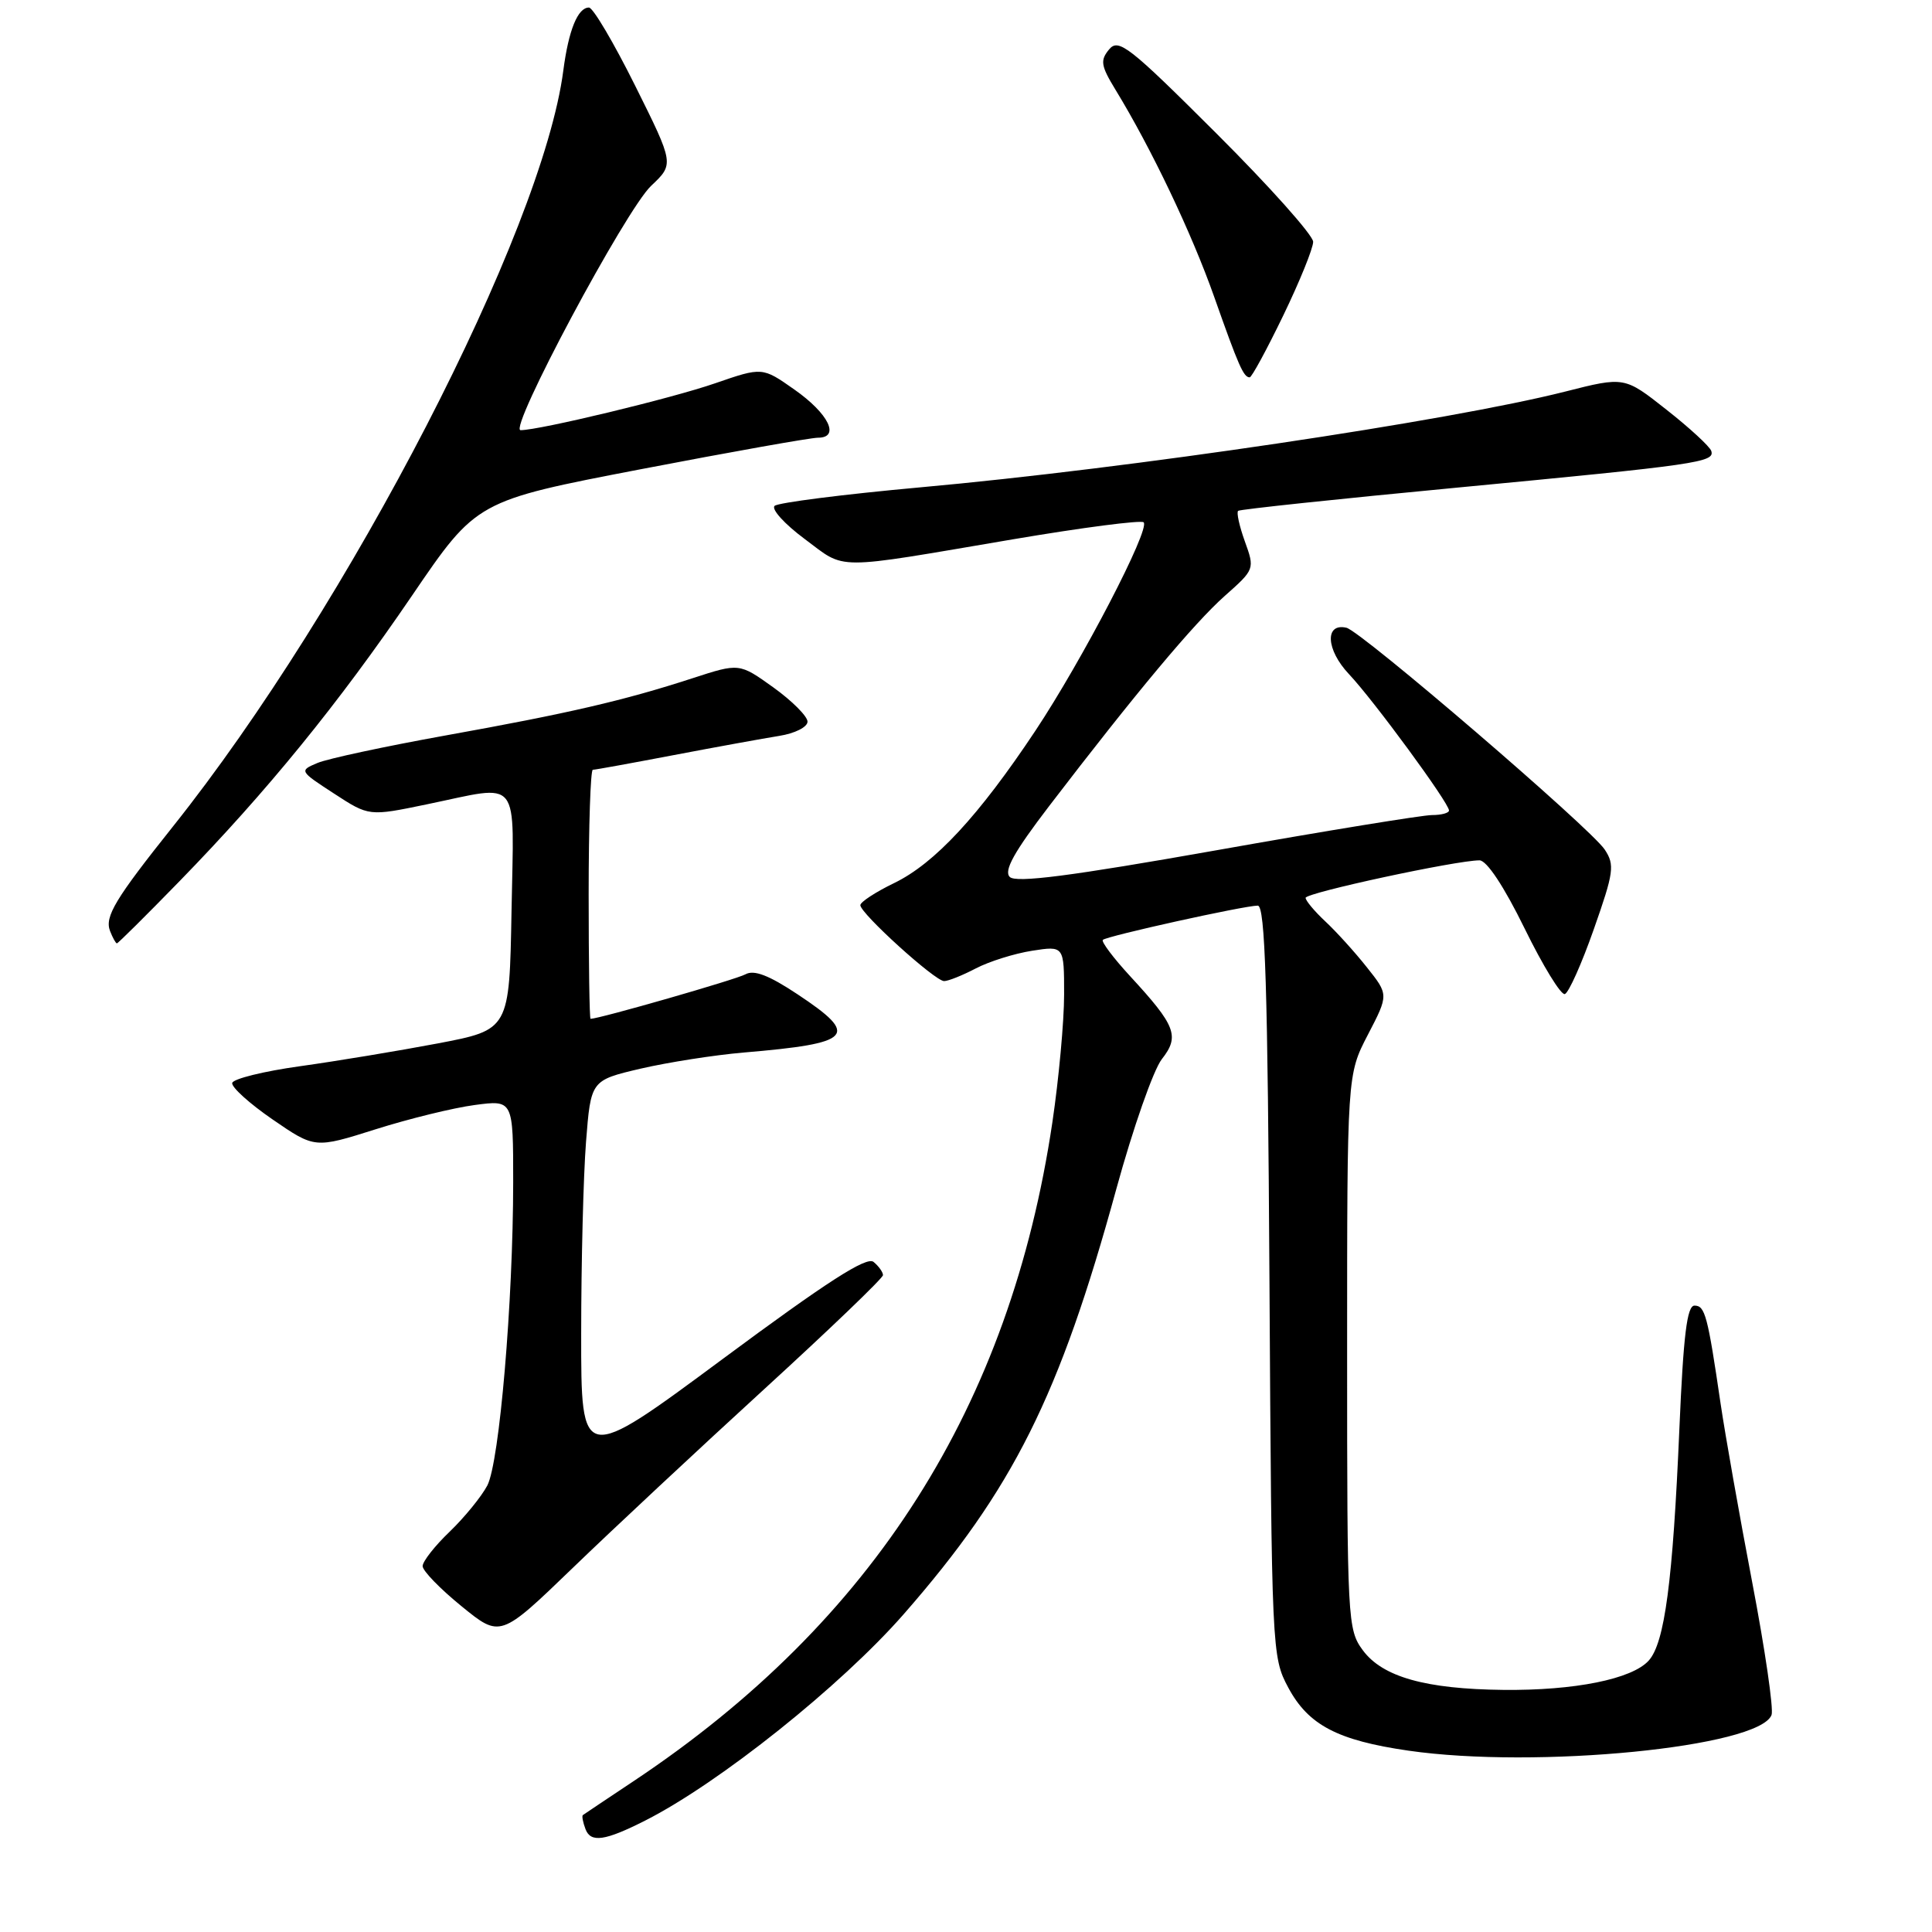 <?xml version="1.0" encoding="UTF-8" standalone="no"?>
<!DOCTYPE svg PUBLIC "-//W3C//DTD SVG 1.1//EN" "http://www.w3.org/Graphics/SVG/1.1/DTD/svg11.dtd" >
<svg xmlns="http://www.w3.org/2000/svg" xmlns:xlink="http://www.w3.org/1999/xlink" version="1.1" viewBox="0 0 256 256">
 <g >
 <path fill="currentColor"
d=" M 85.50 241.23 C 95.32 236.25 111.45 223.37 119.76 213.87 C 134.24 197.32 140.39 185.02 147.92 157.54 C 150.13 149.48 152.84 141.75 153.95 140.34 C 156.34 137.30 155.81 135.92 149.74 129.34 C 147.52 126.93 145.90 124.77 146.13 124.54 C 146.64 124.03 164.87 120.00 166.66 120.00 C 167.64 120.00 167.98 130.71 168.21 169.75 C 168.50 218.82 168.53 219.56 170.70 223.61 C 173.36 228.58 177.23 230.61 186.62 231.97 C 203.58 234.42 233.10 231.51 234.74 227.24 C 235.03 226.47 233.88 218.57 232.18 209.68 C 230.48 200.78 228.60 190.12 227.99 186.00 C 226.27 174.29 225.93 173.00 224.53 173.00 C 223.54 173.00 223.06 176.90 222.53 189.25 C 221.66 209.56 220.58 217.70 218.46 220.04 C 216.25 222.49 208.64 224.02 199.20 223.92 C 188.91 223.81 183.21 222.21 180.59 218.68 C 178.56 215.93 178.50 214.83 178.50 179.13 C 178.50 142.41 178.50 142.41 181.25 137.11 C 184.01 131.80 184.01 131.80 181.10 128.15 C 179.51 126.14 177.03 123.41 175.60 122.08 C 174.17 120.74 173.00 119.34 173.00 118.97 C 173.00 118.30 192.96 114.00 196.04 114.00 C 197.00 114.00 199.29 117.46 202.01 123.01 C 204.44 127.97 206.84 131.89 207.35 131.72 C 207.86 131.55 209.59 127.68 211.19 123.12 C 213.84 115.59 213.98 114.61 212.64 112.58 C 210.81 109.78 180.35 83.62 178.41 83.18 C 175.51 82.51 175.70 86.10 178.74 89.32 C 182.01 92.78 192.00 106.40 192.00 107.39 C 192.00 107.73 190.99 108.00 189.75 108.00 C 188.51 108.00 175.67 110.09 161.21 112.66 C 141.85 116.09 134.62 117.02 133.80 116.20 C 132.98 115.38 134.36 112.90 139.03 106.79 C 150.45 91.87 158.23 82.56 162.29 78.96 C 166.26 75.44 166.27 75.40 164.95 71.74 C 164.22 69.71 163.82 67.89 164.06 67.69 C 164.30 67.49 177.32 66.11 193.00 64.62 C 225.05 61.57 227.25 61.25 226.75 59.75 C 226.55 59.16 223.89 56.70 220.82 54.29 C 215.25 49.89 215.25 49.89 207.38 51.89 C 191.93 55.80 149.68 62.08 121.90 64.58 C 111.78 65.50 103.11 66.60 102.64 67.03 C 102.17 67.47 103.97 69.45 106.64 71.43 C 112.19 75.56 110.10 75.56 134.23 71.46 C 143.43 69.90 151.22 68.89 151.54 69.21 C 152.44 70.10 143.40 87.49 137.18 96.85 C 129.68 108.13 123.85 114.41 118.48 117.01 C 116.02 118.20 114.00 119.52 114.00 119.94 C 114.00 121.03 123.89 130.00 125.10 130.00 C 125.65 130.00 127.54 129.24 129.30 128.32 C 131.06 127.40 134.41 126.35 136.75 125.98 C 141.00 125.32 141.00 125.32 141.00 131.78 C 141.00 135.33 140.30 142.94 139.45 148.68 C 133.86 186.31 115.75 214.83 84.00 235.98 C 80.42 238.36 77.38 240.40 77.23 240.51 C 77.08 240.62 77.24 241.47 77.59 242.39 C 78.29 244.20 80.17 243.93 85.50 241.23 Z  M 101.25 184.08 C 109.91 176.16 117.00 169.36 117.00 168.96 C 117.00 168.57 116.44 167.78 115.75 167.21 C 114.83 166.45 109.58 169.83 95.75 180.08 C 77.00 193.97 77.00 193.97 77.01 176.74 C 77.01 167.26 77.30 155.82 77.65 151.32 C 78.29 143.15 78.29 143.15 84.89 141.60 C 88.53 140.76 94.65 139.80 98.50 139.47 C 113.05 138.24 113.97 137.25 105.68 131.75 C 101.89 129.23 99.91 128.47 98.78 129.10 C 97.57 129.78 79.44 134.99 78.25 135.00 C 78.11 135.00 78.00 127.58 78.00 118.50 C 78.00 109.42 78.25 102.00 78.55 102.00 C 78.86 102.00 83.69 101.12 89.30 100.05 C 94.91 98.98 101.19 97.84 103.25 97.51 C 105.33 97.18 107.00 96.34 107.00 95.62 C 107.00 94.92 104.97 92.88 102.48 91.09 C 97.96 87.85 97.96 87.85 91.73 89.88 C 82.66 92.83 75.30 94.53 59.00 97.46 C 51.02 98.90 43.40 100.53 42.06 101.10 C 39.64 102.12 39.66 102.16 44.26 105.15 C 48.89 108.17 48.89 108.17 56.55 106.58 C 69.20 103.97 68.09 102.58 67.78 120.72 C 67.50 136.45 67.50 136.45 58.00 138.26 C 52.77 139.25 44.56 140.61 39.75 141.28 C 34.93 141.95 30.89 142.95 30.77 143.50 C 30.65 144.05 33.06 146.23 36.13 148.34 C 41.72 152.18 41.72 152.18 49.76 149.64 C 54.18 148.24 60.10 146.79 62.90 146.42 C 68.00 145.74 68.00 145.74 68.00 156.62 C 67.99 172.51 66.18 193.75 64.57 196.84 C 63.80 198.30 61.56 201.05 59.59 202.95 C 57.61 204.84 56.00 206.90 56.00 207.52 C 56.00 208.14 58.32 210.53 61.15 212.83 C 66.29 217.02 66.29 217.02 75.90 207.75 C 81.18 202.65 92.59 192.00 101.25 184.08 Z  M 23.80 116.75 C 35.39 104.85 44.82 93.27 54.59 78.93 C 63.15 66.36 63.15 66.36 84.88 62.18 C 96.84 59.88 107.42 58.00 108.38 58.00 C 111.37 58.00 109.80 54.80 105.25 51.61 C 101.01 48.63 101.01 48.63 94.75 50.79 C 89.05 52.77 71.48 57.00 68.98 57.00 C 67.31 57.00 82.91 27.80 86.28 24.62 C 89.33 21.74 89.33 21.74 84.17 11.37 C 81.33 5.67 78.58 1.00 78.04 1.00 C 76.56 1.00 75.34 3.99 74.64 9.36 C 71.86 30.65 46.24 80.27 22.92 109.51 C 15.27 119.11 13.85 121.45 14.58 123.36 C 14.93 124.26 15.34 125.00 15.49 125.00 C 15.64 125.00 19.38 121.29 23.80 116.75 Z  M 170.04 41.80 C 172.22 37.29 174.00 32.90 174.00 32.04 C 174.00 31.18 168.23 24.71 161.17 17.67 C 149.60 6.12 148.21 5.04 146.96 6.55 C 145.76 8.00 145.87 8.71 147.79 11.86 C 152.55 19.65 157.91 30.89 160.90 39.37 C 164.13 48.52 164.78 50.00 165.59 50.00 C 165.86 50.00 167.86 46.31 170.04 41.80 Z "/>
</g>
</svg>